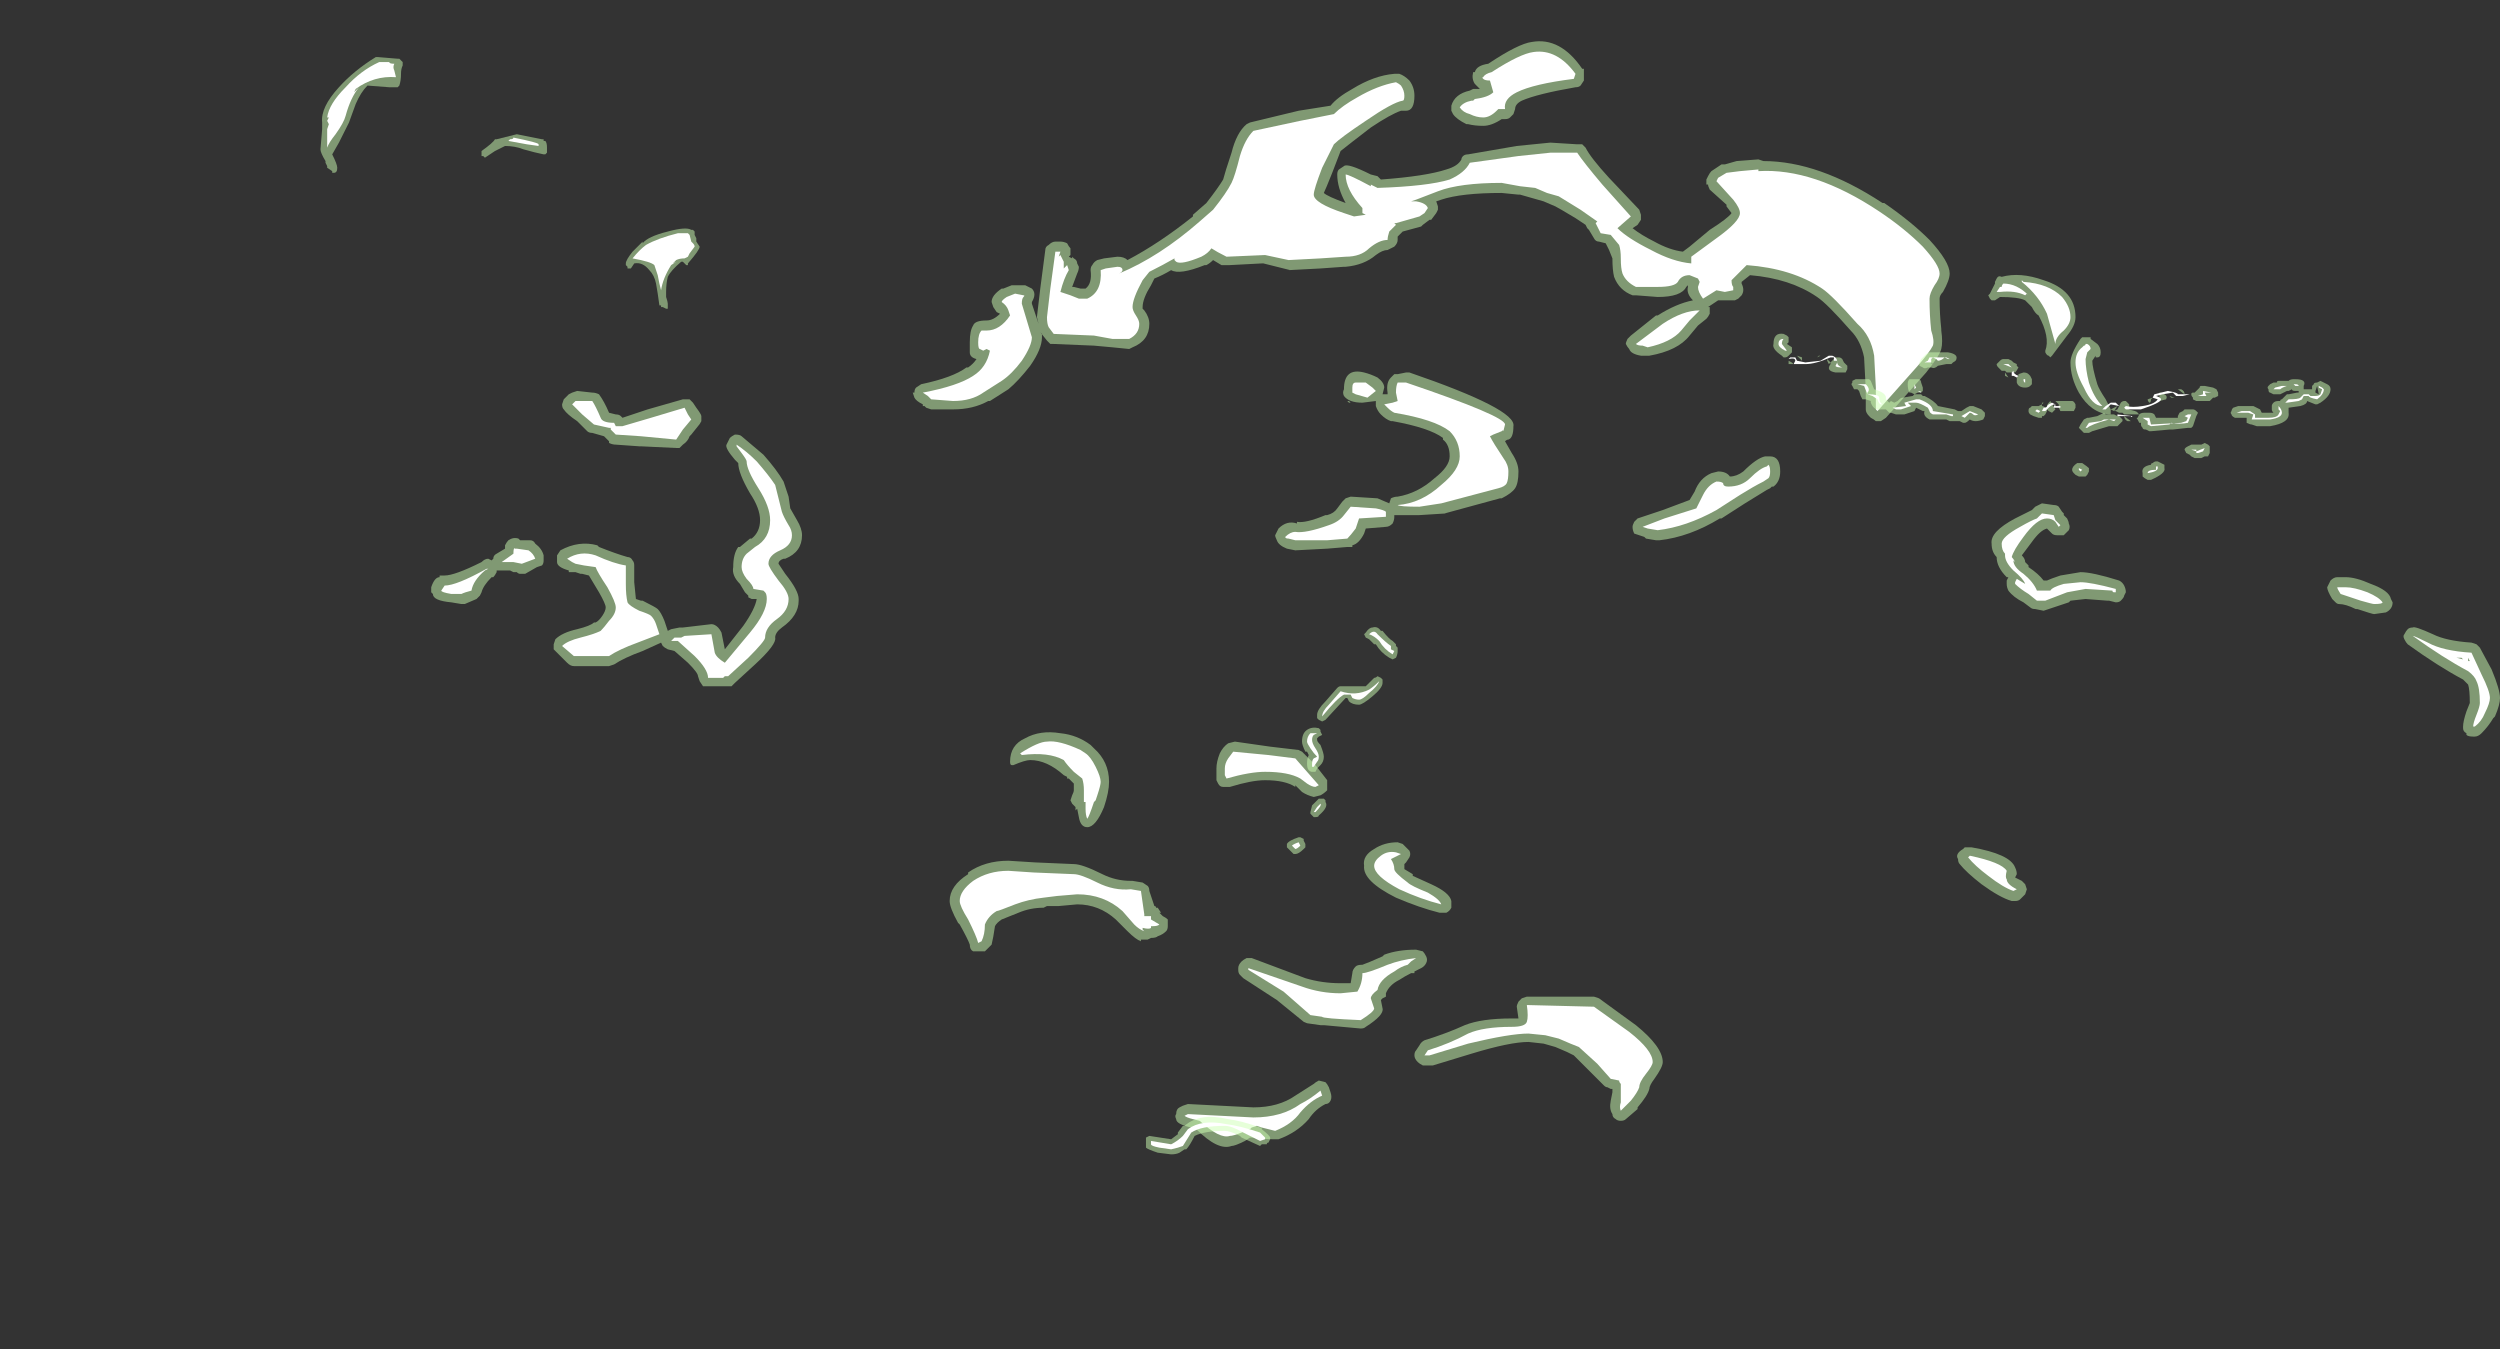 <?xml version="1.0" encoding="UTF-8" standalone="no"?>
<svg xmlns:ffdec="https://www.free-decompiler.com/flash" xmlns:xlink="http://www.w3.org/1999/xlink" ffdec:objectType="frame" height="281.4px" width="521.5px" xmlns="http://www.w3.org/2000/svg">
  <rect width="100%" height="100%" fill="#333333" stroke="none"/>
  <g transform="matrix(1.0, 0.0, 0.0, 1.0, 257.95, 260.75)">
    <use ffdec:characterId="2453" height="32.9" transform="matrix(7.0, 0.0, 0.0, 7.0, -168.0, -252.0)" width="61.65" xlink:href="#shape0"/>
    <use ffdec:characterId="2455" height="32.7" transform="matrix(7.0, 0.0, 0.0, 7.0, -191.1, -248.85)" width="59.9" xlink:href="#shape1"/>
  </g>
  <defs>
    <g id="shape0" transform="matrix(1.0, 0.0, 0.0, 1.0, 24.0, 36.0)">
      <path d="M8.8 -36.0 Q9.65 -36.15 10.3 -35.2 L10.35 -35.2 10.35 -34.85 10.25 -34.7 Q10.2 -34.65 10.1 -34.65 8.95 -34.45 8.5 -34.25 8.3 -34.15 8.3 -34.0 L8.25 -33.85 8.15 -33.75 Q8.1 -33.7 8.0 -33.7 L7.9 -33.7 Q7.6 -33.5 7.35 -33.5 7.1 -33.5 6.9 -33.55 L6.85 -33.55 Q6.55 -33.7 6.45 -33.85 L6.4 -33.95 6.4 -34.1 Q6.5 -34.45 6.95 -34.55 L7.05 -34.6 7.25 -34.6 7.1 -34.75 Q7.0 -34.9 7.05 -35.1 L7.1 -35.1 Q7.15 -35.3 7.5 -35.35 8.4 -35.95 8.8 -36.0 M5.3 -34.4 Q5.3 -33.95 5.05 -33.95 L4.9 -33.95 Q4.6 -33.85 4.0 -33.45 3.35 -32.95 3.1 -32.75 L2.85 -32.1 Q2.65 -31.6 2.6 -31.5 2.7 -31.4 3.25 -31.2 3.0 -31.65 3.0 -32.05 3.0 -32.15 3.05 -32.2 L3.2 -32.3 Q3.3 -32.4 4.0 -32.05 L4.2 -32.0 4.3 -31.9 Q5.65 -32.0 6.25 -32.2 6.6 -32.3 6.7 -32.5 6.7 -32.55 6.75 -32.6 6.8 -32.65 6.9 -32.65 L8.35 -32.9 9.35 -33.0 10.15 -32.95 10.2 -32.95 Q10.25 -32.95 10.3 -32.95 L10.4 -32.85 Q10.55 -32.55 11.1 -31.95 L12.0 -31.0 12.05 -30.85 12.05 -30.7 11.95 -30.55 11.8 -30.45 Q12.05 -30.25 12.45 -30.05 12.9 -29.8 13.3 -29.75 L13.5 -29.9 14.1 -30.4 Q14.65 -30.75 14.75 -30.9 L14.6 -31.1 14.6 -31.15 14.1 -31.6 Q14.05 -31.7 14.05 -31.75 L14.0 -31.75 Q14.0 -31.85 14.0 -31.9 L14.05 -32.0 Q14.1 -32.1 14.15 -32.15 14.3 -32.25 14.45 -32.35 L14.55 -32.35 14.9 -32.45 15.55 -32.5 15.7 -32.45 Q17.35 -32.45 19.25 -31.2 L19.3 -31.2 Q20.1 -30.65 20.65 -30.1 21.25 -29.45 21.25 -29.1 21.25 -28.9 21.05 -28.55 20.95 -28.45 20.95 -28.35 20.95 -27.9 21.0 -27.45 L21.0 -27.4 Q21.05 -27.05 21.0 -26.85 20.95 -26.65 20.55 -26.15 L20.55 -26.15 19.35 -24.8 19.2 -24.7 19.05 -24.7 Q19.0 -24.75 18.9 -24.8 L18.85 -24.85 Q18.75 -24.95 18.75 -25.05 L18.75 -25.65 18.7 -26.6 Q18.6 -27.1 18.3 -27.4 17.6 -28.2 17.3 -28.4 16.5 -28.95 15.3 -29.05 L15.05 -28.85 15.05 -28.8 Q15.15 -28.6 15.05 -28.45 L14.95 -28.35 14.85 -28.3 14.35 -28.3 14.05 -28.1 14.1 -28.1 Q14.1 -28.0 14.1 -27.9 14.05 -27.8 14.0 -27.75 L13.75 -27.55 13.5 -27.25 Q13.15 -26.8 12.3 -26.65 L12.05 -26.65 Q11.75 -26.7 11.7 -26.85 11.65 -26.9 11.6 -27.0 11.6 -27.05 11.65 -27.15 11.7 -27.2 11.75 -27.25 L12.5 -27.85 12.55 -27.85 Q13.1 -28.2 13.6 -28.3 13.4 -28.5 13.45 -28.7 L13.45 -28.75 13.4 -28.7 Q13.25 -28.4 12.55 -28.4 L11.9 -28.45 11.8 -28.45 Q11.4 -28.6 11.25 -29.0 11.2 -29.2 11.2 -29.55 L11.1 -29.8 11.0 -30.0 10.8 -30.05 Q10.7 -30.05 10.65 -30.15 L10.5 -30.4 10.45 -30.45 10.4 -30.55 10.1 -30.75 Q9.6 -31.05 9.5 -31.1 L9.15 -31.25 8.45 -31.45 8.4 -31.45 7.9 -31.5 Q6.7 -31.5 6.1 -31.3 L5.95 -31.25 6.0 -31.1 6.0 -31.0 5.95 -30.9 5.8 -30.7 5.75 -30.7 5.55 -30.55 5.5 -30.5 4.95 -30.35 4.8 -30.2 4.8 -30.1 Q4.8 -30.0 4.7 -29.9 4.6 -29.85 4.5 -29.8 4.35 -29.8 4.15 -29.65 3.8 -29.35 3.25 -29.3 L3.2 -29.3 2.5 -29.25 1.55 -29.2 1.6 -29.2 0.8 -29.4 0.75 -29.4 -0.2 -29.35 -0.45 -29.35 -0.7 -29.5 Q-0.8 -29.4 -0.9 -29.35 L-0.95 -29.35 Q-1.7 -29.05 -1.95 -29.2 -2.2 -29.05 -2.45 -28.95 L-2.55 -28.75 Q-2.8 -28.35 -2.8 -28.1 L-2.8 -28.05 -2.75 -28.0 Q-2.6 -27.8 -2.6 -27.6 -2.6 -27.1 -3.1 -26.9 L-3.2 -26.85 -3.7 -26.9 -4.25 -26.95 -5.45 -27.0 -5.55 -27.0 -5.65 -27.1 -5.85 -27.35 -5.8 -27.3 -5.8 -27.2 Q-5.8 -26.85 -6.15 -26.35 -6.5 -25.9 -6.8 -25.65 L-7.35 -25.3 -7.4 -25.3 Q-7.85 -25.05 -8.45 -25.05 L-9.1 -25.05 -9.25 -25.1 -9.3 -25.15 -9.35 -25.15 -9.35 -25.2 Q-9.55 -25.3 -9.6 -25.4 L-9.65 -25.55 -9.6 -25.55 Q-9.6 -25.65 -9.55 -25.7 L-9.4 -25.8 Q-8.45 -26.0 -8.05 -26.3 L-8.0 -26.3 Q-7.85 -26.4 -7.75 -26.55 -7.95 -26.6 -7.95 -26.75 L-7.95 -27.05 Q-7.95 -27.4 -7.85 -27.55 -7.8 -27.7 -7.45 -27.7 -7.25 -27.7 -7.05 -27.9 L-7.15 -27.95 -7.25 -28.1 -7.3 -28.25 Q-7.3 -28.45 -7.0 -28.65 L-6.95 -28.65 -6.7 -28.75 -6.3 -28.75 -6.1 -28.65 Q-5.95 -28.5 -6.1 -28.25 L-6.1 -28.2 -5.9 -27.6 -5.95 -27.8 -5.85 -28.65 -5.7 -29.8 Q-5.7 -29.9 -5.6 -29.95 -5.5 -30.05 -5.4 -30.05 L-5.25 -30.05 Q-5.15 -30.05 -5.05 -30.0 -5.0 -29.9 -4.95 -29.85 L-4.95 -29.65 -5.0 -29.6 -4.9 -29.55 -4.9 -29.6 -4.85 -29.55 Q-4.75 -29.5 -4.75 -29.4 L-4.7 -29.3 Q-4.7 -29.2 -4.75 -29.1 L-4.9 -28.7 -4.85 -28.7 -4.65 -28.65 -4.5 -28.65 Q-4.3 -28.8 -4.35 -29.2 -4.35 -29.3 -4.3 -29.35 -4.25 -29.45 -4.15 -29.5 L-3.95 -29.55 -3.55 -29.6 Q-3.35 -29.6 -3.25 -29.5 -2.3 -30.0 -1.3 -30.8 L-1.3 -30.85 -0.9 -31.2 Q-0.55 -31.65 -0.4 -31.9 -0.35 -32.1 -0.15 -32.7 0.0 -33.3 0.3 -33.55 L0.4 -33.6 1.85 -33.95 2.8 -34.1 Q3.0 -34.35 3.45 -34.6 4.1 -35.0 4.7 -35.05 L4.85 -35.05 Q5.0 -35.0 5.15 -34.85 5.3 -34.65 5.3 -34.4 M14.35 -23.2 Q14.6 -23.2 14.7 -23.05 14.9 -23.05 15.1 -23.2 15.5 -23.6 15.75 -23.65 L15.9 -23.65 Q16.2 -23.65 16.2 -23.2 16.2 -22.9 16.0 -22.75 L15.95 -22.75 15.9 -22.7 15.8 -22.65 Q15.55 -22.5 15.15 -22.25 L14.45 -21.8 14.4 -21.8 Q13.5 -21.25 12.6 -21.15 L12.5 -21.15 12.2 -21.2 12.15 -21.25 11.85 -21.35 Q11.8 -21.45 11.8 -21.55 11.8 -21.6 11.85 -21.7 L11.95 -21.8 12.7 -22.05 13.5 -22.35 13.65 -22.6 Q13.8 -23.0 14.15 -23.15 L14.35 -23.2 M22.5 -21.05 Q22.45 -21.4 23.2 -21.8 L23.7 -22.05 23.8 -22.15 24.0 -22.25 24.35 -22.2 Q24.45 -22.2 24.5 -22.15 L24.6 -22.0 24.65 -21.95 24.65 -21.9 24.75 -21.8 Q24.8 -21.7 24.8 -21.65 24.85 -21.55 24.8 -21.45 L24.75 -21.4 Q24.7 -21.35 24.65 -21.3 L24.45 -21.3 Q24.35 -21.3 24.3 -21.35 L24.15 -21.5 Q23.95 -21.45 23.7 -21.1 L23.4 -20.7 Q23.5 -20.6 23.5 -20.5 L23.6 -20.4 23.6 -20.35 Q23.9 -20.15 24.05 -19.95 L24.15 -19.95 Q24.25 -20.0 24.55 -20.1 L25.15 -20.2 Q25.5 -20.2 26.3 -19.95 26.4 -19.9 26.45 -19.8 26.5 -19.7 26.5 -19.6 L26.45 -19.5 Q26.45 -19.45 26.35 -19.35 26.3 -19.3 26.2 -19.3 L26.0 -19.35 25.95 -19.35 25.3 -19.4 24.85 -19.35 24.8 -19.3 24.05 -19.05 23.8 -19.1 Q23.7 -19.1 23.65 -19.15 L23.45 -19.3 Q23.15 -19.45 23.0 -19.65 22.95 -19.75 22.95 -19.85 L22.95 -19.95 23.0 -20.05 22.95 -20.05 Q22.65 -20.35 22.65 -20.65 22.5 -20.8 22.5 -21.05 M8.2 -23.75 Q8.4 -23.45 8.4 -23.2 8.4 -22.85 8.3 -22.7 8.2 -22.55 7.9 -22.4 L7.85 -22.4 6.2 -21.95 6.25 -21.95 5.45 -21.9 4.7 -21.9 4.7 -21.85 Q4.7 -21.75 4.65 -21.65 4.55 -21.55 4.45 -21.55 L3.85 -21.5 3.8 -21.35 Q3.65 -21.05 3.45 -21.0 L3.45 -20.95 3.3 -20.95 2.7 -20.9 1.75 -20.85 1.5 -20.9 Q1.25 -21.0 1.2 -21.15 1.15 -21.25 1.15 -21.3 1.2 -21.4 1.25 -21.5 1.5 -21.75 1.8 -21.65 L1.8 -21.7 Q2.05 -21.65 2.65 -21.9 L2.7 -21.9 Q2.9 -21.95 3.0 -22.1 L3.15 -22.3 3.25 -22.4 3.4 -22.45 4.2 -22.4 4.55 -22.25 4.6 -22.4 Q4.7 -22.45 4.8 -22.45 5.4 -22.55 5.9 -23.0 6.35 -23.35 6.35 -23.65 6.35 -24.0 6.15 -24.15 L6.15 -24.2 Q5.75 -24.5 4.65 -24.7 L4.65 -24.7 4.6 -24.7 Q4.45 -24.75 4.3 -24.9 4.2 -25.0 4.15 -25.15 L4.15 -25.3 3.75 -25.25 Q3.35 -25.25 3.2 -25.45 3.15 -25.55 3.2 -25.65 3.2 -26.3 3.8 -26.15 4.0 -26.1 4.2 -26.0 4.4 -25.85 4.4 -25.7 L4.35 -25.5 4.5 -25.5 4.5 -25.55 Q4.45 -25.85 4.6 -26.0 L4.7 -26.1 4.8 -26.1 5.05 -26.15 5.15 -26.15 Q8.35 -25.05 8.25 -24.55 8.25 -24.2 8.1 -24.15 8.05 -24.15 8.0 -24.1 L8.2 -23.75 M3.35 -25.25 L3.3 -25.3 3.35 -25.3 3.4 -25.25 3.35 -25.25 M1.95 -14.85 L2.35 -14.45 2.7 -14.0 2.7 -13.7 Q2.6 -13.6 2.5 -13.55 L2.3 -13.5 Q2.1 -13.55 1.95 -13.65 L1.75 -13.85 1.75 -13.8 Q1.45 -14.0 0.85 -14.0 0.45 -14.0 -0.2 -13.8 L-0.4 -13.8 Q-0.5 -13.8 -0.55 -13.9 L-0.6 -14.0 -0.6 -14.35 Q-0.6 -14.55 -0.5 -14.8 -0.4 -15.0 -0.25 -15.1 L-0.05 -15.15 1.0 -15.0 1.85 -14.9 1.95 -14.85 M5.8 -10.9 Q6.35 -10.65 6.4 -10.4 6.4 -10.3 6.4 -10.2 6.35 -10.1 6.25 -10.05 L6.05 -10.05 Q5.45 -10.2 4.75 -10.5 3.75 -11.0 3.8 -11.45 3.75 -11.75 4.1 -11.95 4.4 -12.15 4.8 -12.15 L4.95 -12.1 5.15 -11.9 Q5.2 -11.8 5.15 -11.7 L5.05 -11.55 5.0 -11.5 5.0 -11.35 5.25 -11.2 5.25 -11.15 Q5.35 -11.1 5.8 -10.9 M8.5 -7.5 L8.65 -7.55 10.65 -7.55 10.8 -7.5 11.9 -6.7 Q12.7 -6.05 12.7 -5.6 12.7 -5.45 12.45 -5.1 L12.45 -5.1 Q12.3 -4.9 12.3 -4.8 12.25 -4.6 11.95 -4.25 L11.95 -4.2 11.6 -3.9 Q11.55 -3.85 11.45 -3.85 11.35 -3.85 11.3 -3.9 11.2 -3.95 11.2 -4.05 11.1 -4.2 11.15 -4.45 L11.2 -4.7 11.2 -4.8 11.15 -4.8 11.05 -4.85 Q11.0 -4.85 10.95 -4.9 L10.05 -5.8 9.85 -5.9 9.5 -6.05 9.15 -6.15 8.7 -6.2 Q8.15 -6.2 7.0 -5.85 L5.85 -5.5 5.55 -5.5 Q5.45 -5.55 5.4 -5.6 5.3 -5.7 5.3 -5.8 5.3 -5.9 5.35 -5.95 L5.45 -6.1 Q5.5 -6.2 5.6 -6.25 6.25 -6.45 6.8 -6.7 7.3 -6.9 8.2 -6.9 L8.4 -6.9 8.35 -7.25 Q8.35 -7.3 8.4 -7.4 L8.5 -7.5 M0.05 -8.4 Q0.05 -8.5 0.15 -8.6 0.2 -8.65 0.3 -8.7 L0.25 -8.7 Q0.35 -8.7 0.45 -8.7 L2.05 -8.1 Q2.55 -7.95 3.1 -7.95 L3.4 -7.95 3.45 -8.25 Q3.45 -8.35 3.55 -8.45 3.6 -8.5 3.75 -8.5 3.9 -8.55 4.35 -8.75 L4.4 -8.8 Q4.8 -8.95 5.35 -8.95 L5.55 -8.9 Q5.6 -8.85 5.65 -8.75 5.7 -8.65 5.65 -8.55 5.6 -8.45 5.5 -8.4 L5.3 -8.3 5.3 -8.25 5.2 -8.25 Q5.0 -8.15 4.85 -8.05 4.55 -7.9 4.45 -7.65 L4.45 -7.55 4.35 -7.5 4.3 -7.45 4.35 -7.2 Q4.4 -7.0 3.85 -6.65 3.8 -6.6 3.7 -6.6 L2.6 -6.7 2.5 -6.7 2.15 -6.75 Q2.1 -6.75 2.0 -6.8 L1.2 -7.45 0.2 -8.1 Q0.15 -8.15 0.1 -8.2 0.05 -8.25 0.05 -8.35 L0.05 -8.4 M2.8 -4.45 Q2.75 -4.35 2.65 -4.35 2.35 -4.2 2.15 -3.9 1.8 -3.5 1.25 -3.3 L1.1 -3.3 Q0.8 -3.3 0.65 -3.35 L0.6 -3.35 0.6 -3.4 0.5 -3.35 0.4 -3.35 0.25 -3.25 Q-0.05 -3.1 -0.15 -3.1 -0.55 -2.95 -1.2 -3.6 L-1.35 -3.65 Q-1.8 -3.75 -1.8 -3.9 -1.85 -4.0 -1.8 -4.05 -1.8 -4.2 -1.7 -4.25 L-1.6 -4.3 -1.45 -4.35 0.5 -4.25 Q1.25 -4.25 1.75 -4.6 L2.3 -4.95 Q2.35 -5.0 2.45 -5.05 L2.65 -5.0 Q2.7 -4.95 2.75 -4.85 L2.8 -4.7 Q2.85 -4.55 2.8 -4.45 M21.5 -11.65 Q21.4 -11.8 21.65 -11.95 L21.7 -12.0 21.9 -12.0 Q23.05 -11.8 23.2 -11.4 23.25 -11.3 23.25 -11.2 L23.2 -11.1 23.4 -11.0 23.5 -10.9 23.55 -10.75 23.5 -10.6 23.35 -10.45 Q23.3 -10.4 23.2 -10.4 L23.1 -10.4 Q22.75 -10.5 22.2 -10.9 21.75 -11.25 21.55 -11.5 21.5 -11.55 21.5 -11.65 M35.65 -18.35 Q36.05 -18.15 36.8 -18.1 L36.95 -18.05 37.05 -17.95 37.4 -17.3 Q37.65 -16.7 37.65 -16.45 37.65 -16.25 37.5 -15.9 L37.45 -15.85 Q37.3 -15.6 37.1 -15.4 37.0 -15.3 36.9 -15.3 L36.85 -15.3 Q36.7 -15.3 36.65 -15.35 L36.65 -15.4 Q36.55 -15.45 36.55 -15.55 L36.55 -15.6 Q36.55 -15.75 36.65 -16.05 L36.75 -16.3 Q36.75 -16.7 36.7 -16.85 L36.55 -17.0 Q35.8 -17.4 34.9 -18.05 34.85 -18.1 34.8 -18.2 34.75 -18.3 34.8 -18.35 34.85 -18.45 34.9 -18.5 34.95 -18.55 35.05 -18.55 35.1 -18.6 35.65 -18.35 M32.6 -19.95 Q32.7 -20.05 32.8 -20.05 L33.05 -20.05 Q33.35 -20.05 33.8 -19.85 34.35 -19.65 34.4 -19.4 L34.45 -19.3 Q34.45 -19.1 34.25 -19.0 L33.9 -18.95 Q33.85 -18.95 33.4 -19.1 L33.35 -19.1 Q33.05 -19.25 32.85 -19.25 32.8 -19.25 32.75 -19.3 L32.65 -19.4 Q32.5 -19.65 32.5 -19.75 32.55 -19.85 32.6 -19.95 M-23.95 -19.55 L-24.0 -19.6 -24.0 -19.75 Q-23.9 -20.05 -23.75 -20.05 L-23.75 -20.1 -23.6 -20.1 Q-23.3 -20.1 -22.5 -20.5 -22.4 -20.6 -22.3 -20.6 L-22.2 -20.55 -22.15 -20.6 Q-22.15 -20.7 -22.05 -20.75 L-21.8 -20.9 -21.8 -21.0 Q-21.75 -21.1 -21.7 -21.15 -21.55 -21.25 -21.4 -21.2 L-21.35 -21.15 -21.05 -21.15 Q-20.95 -21.15 -20.9 -21.05 -20.7 -20.9 -20.65 -20.7 L-20.65 -20.55 Q-20.65 -20.45 -20.7 -20.4 L-20.85 -20.35 -21.2 -20.15 -21.35 -20.15 Q-21.4 -20.15 -21.45 -20.2 L-21.55 -20.2 -21.65 -20.25 -22.05 -20.25 -22.05 -20.2 Q-22.1 -20.1 -22.15 -20.05 L-22.2 -20.05 Q-22.45 -19.8 -22.5 -19.6 L-22.55 -19.5 -22.65 -19.4 -23.0 -19.25 -23.1 -19.25 -23.4 -19.3 Q-23.95 -19.35 -23.95 -19.55 M-6.65 -14.45 L-6.7 -14.45 Q-6.75 -14.45 -6.75 -14.55 -6.75 -15.05 -6.3 -15.25 -5.85 -15.5 -5.25 -15.4 -4.75 -15.35 -4.35 -15.05 L-4.25 -14.95 Q-3.8 -14.55 -3.8 -13.95 -3.8 -13.65 -3.95 -13.2 -4.2 -12.6 -4.45 -12.6 -4.65 -12.6 -4.7 -12.9 L-4.75 -13.15 -4.8 -13.1 -4.8 -13.2 -4.9 -13.3 -4.95 -13.4 -4.9 -13.55 Q-4.85 -13.65 -4.85 -13.7 L-4.85 -13.9 -5.0 -14.05 -5.05 -14.05 -5.05 -14.1 -5.15 -14.15 Q-5.65 -14.6 -6.15 -14.6 -6.3 -14.6 -6.65 -14.45 M-16.2 -25.25 L-16.1 -25.1 Q-15.95 -24.9 -15.95 -24.85 L-15.95 -24.7 Q-16.0 -24.6 -16.05 -24.55 L-16.25 -24.3 -16.3 -24.25 Q-16.35 -24.1 -16.5 -24.0 L-16.6 -23.9 -16.7 -23.9 -17.75 -23.95 -17.8 -23.95 -18.5 -24.0 Q-18.6 -24.0 -18.7 -24.05 L-18.7 -24.1 -18.85 -24.25 -19.2 -24.35 Q-19.3 -24.35 -19.35 -24.4 L-19.65 -24.7 Q-19.95 -24.9 -20.05 -25.05 -20.1 -25.1 -20.1 -25.2 L-20.05 -25.35 -19.9 -25.5 -19.8 -25.55 -19.65 -25.6 -19.2 -25.55 Q-19.1 -25.55 -19.0 -25.5 -18.85 -25.3 -18.7 -24.95 L-18.5 -24.9 Q-18.4 -24.9 -18.35 -24.85 L-18.3 -24.8 -17.55 -25.05 -16.5 -25.35 -16.3 -25.35 -16.2 -25.25 M-14.95 -24.3 Q-14.8 -24.3 -14.75 -24.25 -14.45 -24.0 -14.1 -23.7 -13.7 -23.25 -13.5 -22.9 -13.45 -22.75 -13.35 -22.45 L-13.3 -22.1 -13.1 -21.75 Q-12.95 -21.5 -12.95 -21.3 -12.95 -20.8 -13.45 -20.6 L-13.5 -20.6 Q-13.65 -20.55 -13.65 -20.45 L-13.45 -20.15 Q-13.05 -19.65 -13.05 -19.4 L-13.05 -19.35 Q-13.05 -18.9 -13.55 -18.55 -13.75 -18.4 -13.75 -18.25 -13.7 -18.05 -14.35 -17.45 L-14.95 -16.9 -15.05 -16.8 -15.75 -16.8 Q-15.85 -16.8 -15.9 -16.8 L-16.0 -16.95 -16.05 -17.1 Q-16.05 -17.2 -16.35 -17.5 L-16.75 -17.85 -16.95 -17.9 Q-17.05 -17.95 -17.1 -18.0 L-17.15 -18.1 -17.7 -17.85 Q-18.25 -17.65 -18.55 -17.45 L-18.7 -17.4 -19.75 -17.4 Q-19.85 -17.4 -19.95 -17.5 L-20.35 -17.9 -20.35 -18.05 -20.3 -18.2 Q-20.1 -18.4 -19.65 -18.5 -19.25 -18.6 -19.15 -18.7 L-19.1 -18.7 Q-19.0 -18.75 -18.9 -18.9 -18.8 -19.05 -18.8 -19.15 -18.8 -19.25 -19.0 -19.6 L-19.3 -20.1 -19.5 -20.15 -19.55 -20.15 -19.7 -20.2 -19.9 -20.2 -19.9 -20.25 Q-20.25 -20.35 -20.25 -20.5 L-20.25 -20.7 -20.15 -20.85 Q-19.6 -21.15 -19.05 -21.0 L-19.0 -20.95 Q-18.5 -20.75 -18.15 -20.65 -18.05 -20.65 -18.0 -20.55 -17.95 -20.5 -17.95 -20.4 L-17.95 -19.9 -17.9 -19.4 -17.75 -19.35 -17.7 -19.35 Q-17.3 -19.15 -17.25 -19.1 -17.15 -19.0 -17.05 -18.75 L-16.95 -18.45 -16.85 -18.5 -16.6 -18.55 -16.5 -18.55 -15.65 -18.65 Q-15.55 -18.65 -15.45 -18.55 -15.4 -18.5 -15.35 -18.4 L-15.25 -17.9 -14.7 -18.6 Q-14.35 -19.1 -14.3 -19.4 L-14.45 -19.4 -14.55 -19.45 -14.55 -19.5 -14.65 -19.6 -14.8 -19.85 Q-15.05 -20.1 -15.0 -20.35 -15.0 -20.75 -14.85 -20.95 L-14.8 -20.95 -14.5 -21.2 -14.45 -21.2 Q-14.2 -21.4 -14.2 -21.75 -14.2 -22.1 -14.5 -22.55 -14.85 -23.15 -14.85 -23.45 L-14.95 -23.55 Q-15.25 -23.9 -15.2 -24.0 -15.15 -24.1 -15.1 -24.2 -15.05 -24.25 -14.95 -24.3 M-2.6 -10.7 L-2.45 -10.25 Q-2.4 -10.25 -2.4 -10.2 L-2.35 -10.2 -2.25 -10.05 -2.3 -10.05 -2.2 -9.95 Q-2.1 -9.9 -2.05 -9.85 -2.05 -9.75 -2.05 -9.65 -2.05 -9.55 -2.1 -9.5 -2.2 -9.4 -2.35 -9.35 -2.4 -9.3 -2.55 -9.3 L-2.65 -9.25 -2.85 -9.25 -2.85 -9.2 Q-3.0 -9.25 -3.25 -9.5 L-3.6 -9.85 Q-4.1 -10.3 -4.75 -10.3 L-5.3 -10.25 -5.65 -10.25 -5.75 -10.2 Q-6.15 -10.2 -6.5 -10.05 L-7.0 -9.85 Q-7.15 -9.75 -7.2 -9.65 -7.25 -9.3 -7.3 -9.1 L-7.5 -8.9 -7.85 -8.9 Q-7.95 -8.95 -7.95 -9.1 -8.0 -9.25 -8.25 -9.7 L-8.3 -9.75 Q-8.55 -10.2 -8.55 -10.4 -8.55 -10.85 -8.0 -11.2 L-8.0 -11.25 Q-7.5 -11.6 -6.8 -11.6 L-6.0 -11.55 -4.85 -11.5 Q-4.6 -11.5 -4.0 -11.2 -3.6 -11.0 -3.15 -11.0 L-3.1 -11.0 -2.8 -10.95 -2.65 -10.85 Q-2.6 -10.8 -2.6 -10.7 M-2.35 -9.35 L-2.35 -9.35" fill="#cdffb4" fill-opacity="0.502" fill-rule="evenodd" stroke="none"/>
      <path d="M10.1 -35.05 L10.05 -34.9 Q8.85 -34.75 8.35 -34.5 7.95 -34.3 8.0 -34.0 L7.8 -34.0 7.75 -33.95 Q7.55 -33.75 7.35 -33.75 7.15 -33.75 6.95 -33.85 6.75 -33.9 6.65 -34.05 6.75 -34.2 7.0 -34.25 L7.05 -34.25 7.1 -34.3 Q7.5 -34.35 7.65 -34.5 L7.55 -34.85 Q7.4 -34.85 7.35 -34.9 7.3 -34.95 7.35 -34.95 7.4 -35.05 7.6 -35.1 8.45 -35.65 8.85 -35.7 9.55 -35.8 10.1 -35.05 M4.75 -34.8 Q4.85 -34.75 4.9 -34.7 5.0 -34.55 5.0 -34.4 5.0 -34.25 4.95 -34.25 4.65 -34.2 3.85 -33.65 3.1 -33.15 2.9 -32.95 L2.55 -32.25 Q2.3 -31.6 2.3 -31.45 2.3 -31.2 3.2 -30.9 L3.5 -30.8 3.85 -30.85 3.75 -30.9 3.75 -31.05 Q3.25 -31.6 3.25 -32.05 3.35 -32.05 4.0 -31.7 L4.0 -31.75 4.2 -31.65 Q5.7 -31.7 6.35 -31.9 6.8 -32.1 6.95 -32.4 L8.4 -32.6 9.35 -32.7 10.15 -32.7 Q10.35 -32.4 10.9 -31.75 L11.75 -30.8 11.35 -30.45 Q11.65 -30.15 12.35 -29.8 13.0 -29.45 13.55 -29.4 13.55 -29.55 13.55 -29.6 L14.3 -30.15 Q15.0 -30.65 15.0 -30.9 15.0 -31.05 14.8 -31.3 L14.3 -31.85 14.35 -31.95 14.6 -32.1 15.0 -32.15 15.55 -32.2 15.55 -32.15 Q17.2 -32.25 19.15 -30.95 19.9 -30.45 20.45 -29.9 20.95 -29.35 20.95 -29.1 20.95 -28.95 20.8 -28.75 20.65 -28.5 20.65 -28.35 20.65 -27.85 20.7 -27.4 20.8 -27.1 20.75 -26.95 20.65 -26.75 20.3 -26.35 L19.1 -25.0 19.05 -25.05 19.05 -25.7 19.0 -26.65 Q18.9 -27.25 18.5 -27.6 17.75 -28.45 17.45 -28.65 16.55 -29.25 15.2 -29.35 L14.75 -28.9 Q14.75 -28.75 14.8 -28.7 L14.8 -28.6 14.55 -28.55 14.3 -28.6 13.9 -28.35 Q13.75 -28.55 13.75 -28.7 L13.8 -28.85 13.75 -28.95 13.5 -29.05 Q13.25 -29.05 13.15 -28.85 13.05 -28.7 12.55 -28.7 L11.9 -28.7 Q11.6 -28.85 11.5 -29.1 11.45 -29.25 11.45 -29.55 11.45 -29.8 11.4 -29.95 L11.15 -30.25 10.85 -30.3 10.7 -30.6 10.75 -30.65 10.25 -31.0 9.6 -31.4 9.25 -31.5 8.9 -31.65 8.45 -31.7 7.9 -31.8 Q6.65 -31.8 6.0 -31.55 L5.35 -31.3 5.2 -31.25 5.35 -31.25 Q5.65 -31.2 5.7 -31.05 L5.6 -30.9 5.45 -30.8 4.75 -30.6 4.7 -30.6 4.75 -30.55 4.55 -30.35 Q4.5 -30.2 4.5 -30.1 4.25 -30.1 3.95 -29.85 3.7 -29.6 3.25 -29.6 L2.5 -29.55 1.55 -29.5 0.85 -29.65 -0.3 -29.6 Q-0.6 -29.75 -0.75 -29.85 -0.85 -29.7 -1.05 -29.6 -1.65 -29.35 -1.8 -29.45 L-1.85 -29.5 -1.85 -29.55 Q-2.2 -29.35 -2.6 -29.15 L-2.8 -28.9 Q-3.1 -28.35 -3.1 -28.1 -3.1 -28.0 -3.0 -27.85 -2.9 -27.7 -2.9 -27.6 -2.9 -27.3 -3.2 -27.15 L-3.7 -27.15 -4.25 -27.25 -5.45 -27.3 -5.6 -27.5 Q-5.65 -27.6 -5.65 -27.8 L-5.55 -28.65 -5.4 -29.75 -5.25 -29.75 -5.3 -29.6 -5.25 -29.65 -5.15 -29.45 -5.15 -29.25 -5.05 -29.35 -5.0 -29.2 Q-5.15 -28.95 -5.25 -28.55 L-4.95 -28.45 -4.7 -28.35 -4.45 -28.35 Q-4.0 -28.55 -4.05 -29.2 L-3.9 -29.25 -3.55 -29.3 Q-3.4 -29.3 -3.4 -29.2 -3.4 -29.15 -3.5 -29.1 -2.3 -29.6 -1.1 -30.65 L-0.7 -31.0 Q-0.3 -31.5 -0.15 -31.8 -0.05 -32.0 0.1 -32.6 0.25 -33.1 0.5 -33.35 L1.9 -33.65 2.9 -33.85 Q3.15 -34.1 3.6 -34.35 4.2 -34.7 4.75 -34.8 M12.1 -26.95 Q11.95 -26.95 11.9 -27.0 L12.7 -27.6 Q13.3 -28.0 13.8 -28.0 L13.5 -27.7 13.25 -27.4 Q12.95 -27.05 12.25 -26.9 L12.1 -26.95 M12.25 -21.5 L12.1 -21.55 12.75 -21.8 13.7 -22.1 13.9 -22.5 Q14.05 -22.8 14.3 -22.9 14.45 -22.9 14.5 -22.85 14.5 -22.75 14.65 -22.75 15.05 -22.75 15.3 -23.0 15.6 -23.3 15.8 -23.35 L15.85 -23.4 Q15.9 -23.35 15.9 -23.2 15.9 -23.05 15.85 -23.0 L15.7 -22.9 Q15.4 -22.75 15.0 -22.5 L14.3 -22.05 Q13.4 -21.55 12.55 -21.45 L12.25 -21.5 M22.8 -21.05 Q22.8 -21.25 23.35 -21.55 23.7 -21.75 23.85 -21.8 L24.0 -21.95 24.35 -21.9 24.4 -21.75 24.55 -21.6 24.5 -21.55 24.4 -21.7 Q24.3 -21.8 24.15 -21.8 23.85 -21.8 23.45 -21.25 23.15 -20.85 23.1 -20.65 23.15 -20.6 23.2 -20.5 L23.15 -20.55 Q23.15 -20.35 23.45 -20.15 23.75 -19.9 23.85 -19.65 L24.25 -19.65 Q24.3 -19.75 24.65 -19.85 L25.15 -19.9 Q25.45 -19.9 26.2 -19.7 L26.2 -19.6 26.15 -19.6 Q26.1 -19.6 26.1 -19.65 L25.3 -19.7 24.75 -19.6 24.1 -19.35 23.85 -19.35 23.6 -19.55 Q23.35 -19.7 23.2 -19.85 L23.2 -19.9 23.25 -20.0 23.5 -19.85 Q23.45 -20.0 23.15 -20.25 22.9 -20.5 22.9 -20.7 L22.9 -20.75 Q22.8 -20.85 22.8 -21.05 M7.65 -24.3 L7.55 -24.25 Q7.65 -24.05 7.95 -23.6 8.1 -23.4 8.1 -23.2 8.1 -22.95 8.05 -22.85 8.0 -22.75 7.8 -22.7 L6.1 -22.25 5.45 -22.15 Q4.85 -22.15 4.8 -22.2 5.5 -22.25 6.1 -22.8 6.65 -23.25 6.65 -23.65 6.65 -24.1 6.35 -24.4 5.9 -24.75 4.7 -24.95 4.6 -25.0 4.5 -25.1 4.45 -25.15 4.4 -25.2 L4.65 -25.25 4.8 -25.3 4.75 -25.55 Q4.75 -25.75 4.8 -25.85 L5.05 -25.85 Q8.0 -24.85 8.0 -24.6 L7.95 -24.4 Q7.95 -24.45 7.9 -24.4 L7.65 -24.3 M4.05 -25.7 L4.15 -25.6 3.9 -25.4 3.55 -25.5 3.45 -25.55 3.45 -25.7 Q3.45 -25.85 3.55 -25.85 L3.85 -25.85 4.05 -25.7 M2.75 -21.6 Q3.05 -21.7 3.2 -21.9 L3.4 -22.15 4.15 -22.1 Q4.4 -22.05 4.45 -22.0 L4.45 -21.85 3.65 -21.8 3.55 -21.5 Q3.4 -21.3 3.3 -21.2 L2.7 -21.15 1.75 -21.15 1.55 -21.2 Q1.45 -21.2 1.45 -21.25 1.6 -21.4 1.75 -21.4 2.05 -21.35 2.75 -21.6 M1.75 -14.65 L2.45 -13.85 2.35 -13.8 Q2.25 -13.8 2.1 -13.9 L1.9 -14.05 Q1.55 -14.25 0.85 -14.25 0.4 -14.25 -0.3 -14.05 L-0.35 -14.15 -0.35 -14.35 Q-0.35 -14.5 -0.25 -14.65 L-0.1 -14.85 0.95 -14.75 1.75 -14.65 M10.65 -7.25 L11.7 -6.5 Q12.4 -5.95 12.4 -5.6 12.4 -5.5 12.2 -5.25 12.0 -5.0 12.0 -4.85 11.95 -4.7 11.75 -4.45 L11.45 -4.15 Q11.4 -4.25 11.45 -4.4 L11.45 -4.95 Q11.4 -5.0 11.4 -5.05 L11.15 -5.1 10.75 -5.55 10.2 -6.05 9.95 -6.15 9.6 -6.3 9.2 -6.4 8.7 -6.45 Q8.15 -6.45 6.9 -6.15 L5.75 -5.8 5.6 -5.8 5.7 -5.95 Q6.35 -6.15 6.9 -6.45 7.35 -6.65 8.2 -6.65 8.6 -6.65 8.65 -6.8 8.7 -6.95 8.65 -7.3 L10.65 -7.25 M5.7 -10.65 Q6.05 -10.45 6.1 -10.3 5.5 -10.45 4.85 -10.75 4.1 -11.15 4.1 -11.45 4.1 -11.6 4.3 -11.75 4.5 -11.9 4.75 -11.85 L4.9 -11.8 4.6 -11.65 Q4.7 -11.5 4.7 -11.35 4.7 -11.25 5.1 -10.95 5.2 -10.85 5.7 -10.65 M0.35 -8.4 L1.95 -7.85 Q2.5 -7.65 3.1 -7.65 L3.6 -7.7 Q3.75 -7.95 3.75 -8.25 3.9 -8.25 4.5 -8.5 4.9 -8.65 5.35 -8.7 L5.2 -8.6 5.1 -8.5 Q4.9 -8.45 4.7 -8.3 4.25 -8.05 4.2 -7.75 4.0 -7.6 4.0 -7.5 L4.1 -7.2 Q4.1 -7.1 3.7 -6.85 2.55 -6.9 2.55 -6.95 L2.2 -7.0 1.4 -7.7 0.35 -8.35 0.35 -8.4 M0.4 -3.6 L0.35 -3.6 0.15 -3.5 Q-0.1 -3.4 -0.2 -3.4 -0.5 -3.3 -1.1 -3.85 L-1.3 -3.9 Q-1.5 -3.95 -1.55 -4.0 L-1.45 -4.05 0.5 -3.95 Q1.35 -3.95 1.9 -4.35 2.2 -4.5 2.5 -4.75 L2.55 -4.6 Q2.2 -4.45 1.9 -4.1 1.65 -3.75 1.15 -3.55 L0.75 -3.65 0.6 -3.7 0.45 -3.65 0.4 -3.6 M22.95 -11.3 Q22.9 -11.1 22.95 -11.05 22.95 -10.9 23.25 -10.75 L23.15 -10.7 Q22.85 -10.8 22.4 -11.15 22.0 -11.45 21.8 -11.7 L21.85 -11.75 Q22.8 -11.55 22.95 -11.3 M35.5 -18.1 Q35.95 -17.85 36.8 -17.8 L37.1 -17.15 Q37.35 -16.65 37.35 -16.45 37.35 -16.3 37.2 -16.0 37.1 -15.75 36.9 -15.6 L36.85 -15.6 Q36.85 -15.7 36.95 -15.95 37.05 -16.2 37.05 -16.3 37.05 -16.75 36.95 -16.95 36.9 -17.1 36.7 -17.25 35.95 -17.65 35.05 -18.3 35.1 -18.3 35.5 -18.1 M36.55 -17.6 L36.5 -17.65 36.35 -17.65 36.55 -17.6 M36.7 -17.65 L36.7 -17.55 36.75 -17.55 36.7 -17.65 M34.15 -19.3 Q34.15 -19.25 33.9 -19.25 33.85 -19.25 33.5 -19.35 L32.9 -19.55 Q32.8 -19.7 32.8 -19.75 L33.05 -19.75 Q33.3 -19.75 33.7 -19.6 34.05 -19.45 34.15 -19.3 M-6.35 -28.45 Q-6.3 -28.45 -6.35 -28.4 -6.4 -28.35 -6.4 -28.2 L-6.1 -27.2 Q-6.1 -26.95 -6.4 -26.5 -6.7 -26.1 -7.0 -25.9 L-7.55 -25.55 Q-7.9 -25.3 -8.45 -25.3 L-9.1 -25.35 -9.2 -25.45 -9.35 -25.55 Q-8.3 -25.75 -7.85 -26.05 -7.45 -26.3 -7.35 -26.8 L-7.45 -26.85 -7.55 -26.8 -7.65 -26.85 Q-7.7 -26.85 -7.7 -27.05 -7.7 -27.3 -7.6 -27.4 L-7.45 -27.4 Q-7.05 -27.4 -6.75 -27.85 L-6.8 -28.0 Q-6.85 -28.15 -7.0 -28.25 -7.0 -28.3 -6.85 -28.4 L-6.6 -28.5 -6.35 -28.45 M-23.7 -19.65 L-23.6 -19.8 Q-23.25 -19.8 -22.35 -20.3 L-22.3 -20.3 -22.4 -20.25 Q-22.75 -19.95 -22.8 -19.65 -23.0 -19.6 -23.1 -19.55 L-23.4 -19.55 Q-23.7 -19.6 -23.7 -19.65 M-6.45 -14.8 Q-5.9 -15.15 -5.65 -15.15 -5.3 -15.2 -4.65 -14.9 L-4.5 -14.8 Q-4.35 -14.7 -4.2 -14.4 -4.05 -14.1 -4.05 -13.95 -4.05 -13.85 -4.15 -13.55 L-4.2 -13.4 -4.25 -13.35 Q-4.4 -12.9 -4.45 -12.85 -4.5 -12.95 -4.5 -13.15 L-4.5 -13.35 -4.55 -13.35 -4.55 -13.7 Q-4.55 -13.9 -4.6 -14.05 L-4.85 -14.25 Q-5.05 -14.45 -5.15 -14.6 -5.6 -14.85 -6.4 -14.75 L-6.45 -14.8 M-16.35 -24.9 L-16.25 -24.75 -16.5 -24.45 Q-16.6 -24.3 -16.7 -24.15 L-17.75 -24.25 -18.5 -24.3 -18.65 -24.45 -18.65 -24.5 -18.7 -24.5 -19.15 -24.6 -19.5 -24.9 -19.8 -25.2 -19.7 -25.3 -19.2 -25.3 Q-19.1 -25.15 -18.95 -24.8 -18.9 -24.65 -18.55 -24.65 L-18.5 -24.55 -18.3 -24.55 -17.45 -24.8 -16.45 -25.1 -16.35 -24.9 M-14.9 -23.95 L-14.9 -24.0 Q-14.6 -23.8 -14.3 -23.5 -13.95 -23.1 -13.75 -22.8 L-13.55 -22.0 Q-13.5 -21.85 -13.35 -21.6 -13.25 -21.45 -13.25 -21.3 -13.25 -21.0 -13.6 -20.85 -13.95 -20.7 -13.95 -20.45 -13.95 -20.35 -13.65 -19.95 -13.35 -19.6 -13.35 -19.4 -13.35 -19.05 -13.7 -18.8 -14.05 -18.55 -14.05 -18.25 -14.05 -18.15 -14.55 -17.65 L-15.15 -17.1 -15.25 -17.1 -15.3 -17.05 -15.75 -17.05 Q-15.75 -17.3 -16.15 -17.7 L-16.65 -18.15 -16.85 -18.15 -16.75 -18.25 -16.55 -18.25 -16.45 -18.3 -15.65 -18.35 -15.55 -17.8 Q-15.5 -17.65 -15.25 -17.5 L-14.5 -18.4 Q-14.0 -19.0 -14.0 -19.4 -14.0 -19.55 -14.05 -19.6 L-14.1 -19.65 -14.4 -19.7 Q-14.4 -19.8 -14.6 -20.0 -14.75 -20.2 -14.75 -20.35 -14.75 -20.6 -14.6 -20.75 L-14.35 -20.95 Q-13.9 -21.2 -13.9 -21.75 -13.9 -22.15 -14.25 -22.7 -14.6 -23.25 -14.6 -23.5 -14.6 -23.55 -14.75 -23.75 L-14.9 -23.95 M-18.2 -19.85 Q-18.2 -19.5 -18.15 -19.3 -18.1 -19.2 -17.8 -19.05 -17.5 -18.95 -17.45 -18.9 -17.35 -18.8 -17.3 -18.65 L-17.2 -18.35 -17.85 -18.1 Q-18.4 -17.9 -18.7 -17.7 L-19.75 -17.7 -20.1 -18.0 Q-19.95 -18.15 -19.55 -18.25 -19.15 -18.35 -18.95 -18.45 -18.85 -18.55 -18.7 -18.75 -18.5 -18.95 -18.5 -19.15 -18.5 -19.3 -18.75 -19.75 -19.05 -20.2 -19.1 -20.35 L-19.45 -20.4 -19.7 -20.45 -19.8 -20.5 -19.95 -20.6 Q-19.55 -20.85 -19.1 -20.7 -18.55 -20.45 -18.2 -20.4 L-18.2 -19.85 M-21.1 -20.85 Q-20.95 -20.75 -20.9 -20.6 L-21.3 -20.45 -21.55 -20.5 -21.9 -20.5 -21.55 -20.75 Q-21.55 -20.95 -21.5 -20.9 L-21.45 -20.9 -21.1 -20.85 M-3.15 -10.75 L-2.85 -10.7 -2.75 -10.0 -2.75 -9.95 -2.55 -9.95 -2.55 -9.85 -2.3 -9.7 Q-2.35 -9.65 -2.5 -9.65 L-2.55 -9.65 -2.55 -9.6 Q-2.6 -9.55 -2.8 -9.6 L-2.8 -9.55 -2.75 -9.5 Q-2.9 -9.55 -3.05 -9.7 L-3.4 -10.1 Q-3.95 -10.6 -4.75 -10.6 L-5.35 -10.55 -5.75 -10.5 Q-6.2 -10.45 -6.6 -10.3 -7.1 -10.1 -7.15 -10.1 -7.4 -9.95 -7.5 -9.7 -7.5 -9.4 -7.6 -9.2 L-7.7 -9.15 Q-7.75 -9.35 -8.0 -9.85 -8.25 -10.25 -8.25 -10.4 -8.25 -10.7 -7.85 -11.0 -7.4 -11.3 -6.8 -11.3 L-6.05 -11.25 -4.85 -11.2 Q-4.65 -11.2 -4.15 -10.95 -3.65 -10.7 -3.15 -10.75" fill="#ffffff" fill-rule="evenodd" stroke="none"/>
    </g>
    <g id="shape1" transform="matrix(1.0, 0.0, 0.0, 1.0, 27.3, 35.55)">
      <path d="M24.05 -28.9 Q25.0 -28.6 25.0 -27.8 25.0 -27.55 24.75 -27.25 L24.3 -26.65 24.25 -26.6 24.2 -26.65 Q24.15 -26.65 24.1 -26.75 L24.1 -26.8 Q24.25 -27.2 23.9 -27.85 23.8 -27.9 23.7 -28.1 L23.5 -28.3 Q23.3 -28.4 22.75 -28.4 L22.6 -28.3 22.5 -28.3 22.45 -28.35 22.4 -28.45 22.45 -28.5 22.6 -28.8 22.6 -28.85 22.65 -28.95 Q22.7 -29.05 22.8 -29.0 23.35 -29.15 24.05 -28.9 M26.05 -24.95 L26.05 -24.9 26.0 -24.9 Q25.45 -24.95 25.1 -25.55 24.85 -26.0 24.85 -26.45 24.85 -26.7 25.15 -27.15 L25.2 -27.2 25.45 -27.2 25.45 -27.15 25.65 -27.0 Q25.75 -26.9 25.75 -26.75 25.75 -26.6 25.65 -26.6 L25.6 -26.6 25.6 -26.65 25.5 -26.5 Q25.5 -26.3 25.65 -25.8 25.7 -25.65 25.9 -25.35 L26.05 -25.05 26.05 -24.95 M-22.1 -32.75 L-22.4 -32.55 -22.45 -32.6 -22.5 -32.6 -22.5 -32.75 Q-22.15 -33.0 -22.1 -33.1 L-22.05 -33.1 -21.45 -33.25 -20.7 -33.1 -20.65 -33.1 -20.65 -33.05 -20.6 -33.05 Q-20.55 -33.0 -20.55 -32.85 L-20.55 -32.7 -20.6 -32.65 -20.65 -32.65 Q-20.9 -32.7 -21.25 -32.8 -21.5 -32.9 -21.8 -32.9 L-22.1 -32.75 M-17.7 -30.0 Q-17.55 -30.2 -16.95 -30.35 -16.4 -30.5 -16.25 -30.4 L-16.2 -30.4 -16.15 -30.35 -16.15 -30.25 -16.1 -30.15 -16.1 -30.05 -16.0 -29.9 Q-16.0 -29.8 -16.35 -29.4 L-16.35 -29.35 -16.4 -29.35 -16.5 -29.45 -16.55 -29.45 Q-16.85 -29.2 -16.95 -29.0 -17.0 -28.8 -17.0 -28.55 L-17.0 -28.4 Q-16.95 -28.25 -16.95 -28.2 L-16.95 -28.05 -17.0 -28.05 -17.1 -28.1 -17.15 -28.1 -17.15 -28.15 -17.2 -28.15 -17.25 -28.5 -17.3 -28.8 Q-17.35 -29.05 -17.5 -29.2 -17.7 -29.45 -17.95 -29.4 L-18.05 -29.25 -18.15 -29.25 -18.15 -29.3 -18.2 -29.35 -18.2 -29.4 Q-18.2 -29.5 -18.0 -29.75 L-17.7 -30.05 -17.7 -30.0 M-24.95 -35.5 L-24.85 -35.4 -24.85 -35.3 Q-24.9 -35.2 -24.9 -35.05 -24.9 -34.85 -24.95 -34.7 L-25.0 -34.65 -25.25 -34.65 -25.9 -34.7 Q-26.1 -34.5 -26.25 -34.15 L-26.45 -33.6 -26.75 -33.0 -26.95 -32.65 Q-26.8 -32.35 -26.8 -32.25 -26.8 -32.1 -26.9 -32.1 L-26.95 -32.1 -26.95 -32.15 -27.1 -32.25 -27.1 -32.3 -27.15 -32.4 -27.15 -32.45 Q-27.3 -32.7 -27.3 -32.8 L-27.25 -33.4 -27.25 -33.6 Q-27.3 -34.05 -26.75 -34.65 -26.3 -35.15 -25.65 -35.55 L-25.6 -35.55 -25.0 -35.5 -24.95 -35.5" fill="#cdffb4" fill-opacity="0.502" fill-rule="evenodd" stroke="none"/>
      <path d="M24.6 -28.4 Q24.85 -28.1 24.85 -27.8 24.85 -27.6 24.65 -27.4 24.4 -27.2 24.4 -27.0 L24.15 -27.9 Q23.9 -28.45 23.4 -28.85 L23.4 -28.9 23.45 -28.85 Q24.2 -28.8 24.6 -28.4 M23.5 -28.45 Q23.2 -28.6 22.75 -28.55 L22.65 -28.55 22.75 -28.7 22.8 -28.7 Q22.8 -28.75 22.85 -28.8 23.25 -28.8 23.6 -28.45 L23.55 -28.5 23.5 -28.45 M25.25 -26.95 Q25.3 -26.95 25.3 -27.0 L25.35 -27.0 Q25.45 -26.95 25.45 -26.85 L25.35 -26.75 25.3 -26.55 Q25.3 -26.25 25.4 -25.85 25.55 -25.4 25.8 -25.15 25.5 -25.15 25.25 -25.7 25.0 -26.15 25.0 -26.45 25.0 -26.75 25.2 -26.9 L25.25 -26.95 M-20.8 -32.9 L-21.15 -32.95 -21.7 -33.05 -21.65 -33.1 Q-21.55 -33.1 -21.55 -33.15 -20.8 -33.0 -20.8 -32.95 L-20.8 -32.9 M-17.6 -29.95 Q-17.25 -30.15 -16.65 -30.3 L-16.35 -30.3 -16.3 -30.25 -16.25 -30.05 -16.2 -30.0 Q-16.15 -29.95 -16.15 -29.9 L-16.3 -29.7 -16.35 -29.6 -16.45 -29.55 Q-16.6 -29.55 -16.7 -29.5 L-16.8 -29.4 -16.7 -29.45 -16.85 -29.35 Q-17.1 -28.95 -17.15 -28.6 L-17.2 -28.8 -17.25 -29.05 -17.35 -29.35 Q-17.45 -29.45 -18.0 -29.55 -17.8 -29.8 -17.6 -29.95 M-25.25 -35.4 Q-25.25 -35.35 -25.1 -35.35 -25.15 -35.25 -25.1 -35.15 L-25.05 -34.95 Q-25.7 -35.0 -26.25 -34.6 L-26.3 -34.5 -26.15 -34.65 Q-26.4 -34.35 -26.55 -33.8 -26.6 -33.6 -26.85 -33.25 -27.05 -33.0 -27.1 -32.85 L-27.1 -33.4 -27.05 -33.55 -27.1 -33.65 -27.05 -33.75 -27.1 -33.75 Q-27.05 -34.15 -26.55 -34.65 -26.1 -35.15 -25.55 -35.4 L-25.25 -35.4" fill="#ffffff" fill-rule="evenodd" stroke="none"/>
      <path d="M4.35 -18.45 Q4.55 -18.2 4.65 -18.15 L4.75 -18.05 4.75 -18.0 4.8 -17.95 4.8 -17.85 Q4.8 -17.75 4.75 -17.65 L4.65 -17.6 4.55 -17.65 Q4.3 -17.8 4.15 -18.05 L4.1 -18.05 3.95 -18.2 3.85 -18.25 3.8 -18.35 3.85 -18.4 Q3.95 -18.55 4.05 -18.55 4.2 -18.6 4.3 -18.45 L4.35 -18.45 M2.65 -16.35 L3.0 -16.75 Q3.05 -16.8 3.1 -16.8 L3.85 -16.8 4.1 -17.05 Q4.15 -17.05 4.2 -17.1 L4.3 -17.05 4.35 -17.0 4.35 -16.9 Q4.35 -16.75 4.05 -16.5 3.75 -16.25 3.65 -16.25 3.45 -16.25 3.35 -16.35 L3.3 -16.45 3.25 -16.45 2.65 -15.8 2.55 -15.75 2.45 -15.8 2.4 -15.85 2.4 -15.95 Q2.4 -16.1 2.65 -16.35 M2.45 -15.55 L2.5 -15.5 2.5 -15.45 2.55 -15.35 2.45 -15.3 2.4 -15.25 2.4 -15.2 Q2.4 -15.15 2.5 -15.05 2.6 -14.8 2.6 -14.7 2.6 -14.55 2.5 -14.45 L2.4 -14.35 2.35 -14.25 2.25 -14.25 Q2.2 -14.25 2.15 -14.3 2.1 -14.35 2.1 -14.5 2.1 -14.65 2.15 -14.75 L2.1 -14.85 2.05 -14.85 Q1.95 -15.05 1.95 -15.15 1.95 -15.4 2.1 -15.5 2.25 -15.6 2.45 -15.55 M2.45 -13.45 L2.6 -13.45 2.65 -13.4 2.65 -13.35 Q2.75 -13.2 2.45 -12.95 2.45 -12.9 2.35 -12.9 L2.3 -12.9 2.2 -13.0 2.2 -13.05 2.25 -13.25 2.45 -13.45 M1.9 -12.3 L2.0 -12.25 2.0 -12.2 2.05 -12.1 2.05 -12.0 2.0 -11.95 Q1.85 -11.8 1.75 -11.8 L1.7 -11.8 1.5 -12.0 1.5 -12.1 Q1.55 -12.2 1.85 -12.3 L1.9 -12.3 M0.75 -3.65 L0.75 -3.6 Q1.0 -3.4 1.0 -3.35 L1.0 -3.3 0.95 -3.2 Q0.9 -3.2 0.9 -3.15 L0.75 -3.15 0.7 -3.1 Q0.6 -3.15 0.15 -3.35 L0.1 -3.4 Q-0.2 -3.55 -0.35 -3.55 -0.95 -3.55 -1.25 -3.4 -1.4 -3.1 -1.5 -3.0 L-1.55 -3.0 -1.7 -2.9 Q-1.8 -2.85 -1.95 -2.85 L-2.35 -2.9 Q-2.65 -3.0 -2.7 -3.05 L-2.7 -3.35 -2.6 -3.4 -1.95 -3.3 -1.75 -3.45 -1.75 -3.5 -1.6 -3.7 -1.55 -3.7 Q-1.1 -4.1 -0.25 -3.9 0.15 -3.85 0.7 -3.65 L0.75 -3.65" fill="#cdffb4" fill-opacity="0.502" fill-rule="evenodd" stroke="none"/>
      <path d="M4.6 -17.9 L4.7 -17.85 4.65 -17.75 Q4.4 -17.9 4.25 -18.15 4.1 -18.3 3.95 -18.35 4.1 -18.5 4.2 -18.35 4.45 -18.1 4.6 -18.0 L4.6 -17.9 M2.25 -15.2 Q2.25 -15.1 2.35 -14.95 2.45 -14.8 2.45 -14.7 2.45 -14.6 2.4 -14.55 L2.3 -14.4 2.25 -14.4 2.25 -14.5 Q2.25 -14.6 2.3 -14.65 L2.4 -14.7 Q2.3 -14.8 2.2 -14.95 2.1 -15.1 2.1 -15.15 2.1 -15.3 2.2 -15.4 L2.4 -15.4 2.3 -15.35 Q2.25 -15.3 2.25 -15.2 M2.75 -16.25 L3.1 -16.65 Q3.55 -16.5 3.95 -16.7 4.1 -16.8 4.25 -16.95 4.2 -16.8 3.95 -16.6 3.75 -16.4 3.65 -16.4 3.55 -16.4 3.45 -16.45 L3.4 -16.55 3.2 -16.55 Q3.0 -16.45 2.55 -15.9 2.55 -16.05 2.75 -16.25 M1.9 -12.05 Q1.8 -11.95 1.75 -11.95 L1.65 -12.05 Q1.7 -12.1 1.85 -12.15 L1.9 -12.05 M2.35 -13.05 L2.3 -13.05 2.4 -13.2 2.5 -13.3 Q2.55 -13.25 2.35 -13.05 M0.85 -3.35 L0.85 -3.3 0.7 -3.25 Q0.6 -3.3 0.2 -3.5 -0.15 -3.7 -0.35 -3.7 -1.05 -3.7 -1.35 -3.5 L-1.6 -3.1 -1.75 -3.05 -1.95 -3.0 -2.3 -3.05 Q-2.55 -3.1 -2.55 -3.15 L-2.55 -3.25 -1.95 -3.15 Q-1.75 -3.25 -1.6 -3.4 L-1.45 -3.6 Q-1.05 -3.9 -0.3 -3.75 0.1 -3.7 0.7 -3.5 L0.85 -3.35" fill="#ffffff" fill-rule="evenodd" stroke="none"/>
      <path d="M23.0 -26.55 L23.1 -26.5 23.15 -26.45 23.25 -26.4 23.25 -26.35 23.3 -26.3 Q23.25 -26.2 23.2 -26.15 L22.95 -26.15 22.9 -26.2 22.8 -26.2 Q22.75 -26.25 22.7 -26.3 22.65 -26.35 22.65 -26.4 L22.75 -26.5 Q22.8 -26.55 22.85 -26.55 L23.0 -26.55 M21.45 -26.55 Q21.45 -26.5 21.35 -26.45 L21.3 -26.4 21.15 -26.4 20.9 -26.35 Q20.8 -26.25 20.7 -26.3 L20.6 -26.3 Q20.5 -26.25 20.45 -26.3 L20.35 -26.35 Q20.35 -26.4 20.35 -26.45 L20.4 -26.55 20.55 -26.7 20.65 -26.75 20.8 -26.75 Q20.9 -26.75 21.15 -26.75 L21.2 -26.75 Q21.5 -26.7 21.45 -26.55 M20.7 -26.45 Q20.7 -26.4 20.75 -26.4 L20.7 -26.45 M20.4 -25.85 L20.45 -25.7 20.45 -25.6 20.4 -25.55 20.3 -25.55 20.2 -25.5 20.1 -25.55 20.05 -25.55 Q20.0 -25.65 20.0 -25.8 20.0 -25.9 20.05 -25.95 20.1 -25.95 20.2 -25.95 L20.35 -25.95 Q20.4 -25.9 20.4 -25.85 M20.5 -25.45 Q20.8 -25.3 20.9 -25.15 L21.4 -25.05 21.5 -25.0 21.6 -25.0 21.75 -25.1 21.85 -25.15 21.95 -25.15 22.2 -25.05 22.3 -24.95 22.3 -24.85 22.25 -24.75 Q22.0 -24.65 21.85 -24.75 21.75 -24.65 21.7 -24.65 L21.65 -24.65 21.55 -24.7 21.45 -24.7 21.25 -24.7 21.15 -24.75 20.65 -24.75 Q20.45 -24.85 20.5 -25.0 L20.45 -25.0 20.25 -25.1 20.2 -25.0 19.9 -24.9 19.65 -24.9 19.5 -24.95 19.45 -24.95 19.35 -25.05 19.2 -25.05 Q19.0 -25.0 18.9 -25.25 L18.9 -25.3 18.75 -25.35 18.65 -25.35 18.6 -25.45 18.55 -25.6 18.5 -25.65 Q18.45 -25.65 18.4 -25.65 L18.35 -25.75 Q18.3 -25.8 18.35 -25.85 L18.35 -25.9 18.45 -25.95 18.85 -25.95 18.9 -25.9 19.0 -25.65 Q19.35 -25.55 19.35 -25.4 L19.35 -25.35 19.45 -25.25 19.5 -25.3 19.6 -25.25 19.7 -25.3 19.75 -25.35 Q19.8 -25.4 19.85 -25.4 L20.15 -25.45 20.2 -25.5 20.4 -25.5 20.45 -25.45 20.5 -25.45 M22.9 -26.05 L22.9 -26.15 23.0 -26.0 22.9 -26.05 M17.85 -26.6 L17.95 -26.6 Q18.0 -26.6 18.05 -26.55 L18.1 -26.45 18.2 -26.35 18.2 -26.25 18.15 -26.15 17.85 -26.15 Q17.55 -26.2 17.7 -26.4 L17.7 -26.45 17.65 -26.4 17.6 -26.5 17.6 -26.55 17.7 -26.45 17.85 -26.6 M16.4 -27.0 L16.55 -26.9 16.55 -26.75 16.45 -26.65 Q16.4 -26.6 16.35 -26.6 L16.3 -26.6 16.25 -26.65 Q15.95 -26.85 16.0 -27.0 16.0 -27.35 16.3 -27.3 L16.4 -27.25 16.45 -27.2 16.45 -27.05 16.4 -27.0 M17.35 -26.65 L17.4 -26.65 17.3 -26.6 17.35 -26.65 M16.85 -26.6 L16.85 -26.5 16.7 -26.65 16.85 -26.6 M16.55 -26.4 L16.45 -26.4 16.45 -26.5 Q16.65 -26.4 16.55 -26.4 M32.4 -25.85 L32.5 -25.8 Q32.6 -25.75 32.6 -25.65 32.6 -25.45 32.3 -25.25 L32.2 -25.2 32.15 -25.2 31.9 -25.3 Q31.9 -25.2 31.7 -25.15 L31.35 -25.1 31.35 -24.95 Q31.4 -24.65 30.8 -24.55 L30.4 -24.55 30.25 -24.6 Q30.2 -24.6 30.1 -24.65 30.1 -24.7 30.1 -24.75 L30.1 -24.8 29.75 -24.8 Q29.65 -24.85 29.65 -24.9 29.6 -24.95 29.65 -25.0 29.65 -25.05 29.7 -25.1 L29.85 -25.15 30.3 -25.15 30.5 -25.05 30.55 -24.95 30.9 -24.95 Q30.85 -25.0 30.85 -25.05 L30.85 -25.15 Q30.85 -25.2 30.9 -25.25 30.95 -25.3 31.05 -25.3 L31.1 -25.3 Q31.1 -25.35 31.15 -25.35 L31.3 -25.5 31.35 -25.5 31.6 -25.55 31.65 -25.55 31.65 -25.6 31.55 -25.6 Q31.45 -25.6 31.45 -25.65 L31.35 -25.6 31.3 -25.6 31.1 -25.5 30.9 -25.5 30.8 -25.55 Q30.75 -25.55 30.75 -25.65 30.7 -25.7 30.75 -25.75 L30.8 -25.8 30.9 -25.85 31.0 -25.85 Q31.0 -25.9 31.05 -25.9 L31.35 -25.9 Q31.4 -25.95 31.5 -25.95 L31.55 -25.95 Q31.9 -25.95 31.8 -25.75 L31.8 -25.65 32.05 -25.65 Q32.05 -25.7 32.05 -25.75 L32.1 -25.8 Q32.1 -25.85 32.2 -25.85 L32.3 -25.9 32.4 -25.85 M32.15 -25.55 L32.25 -25.5 32.2 -25.75 32.15 -25.6 32.15 -25.55 M29.2 -25.65 L29.25 -25.55 29.25 -25.45 29.15 -25.4 29.1 -25.4 29.0 -25.3 28.6 -25.3 28.5 -25.35 28.5 -25.4 Q28.45 -25.45 28.45 -25.5 28.45 -25.55 28.5 -25.55 L28.55 -25.55 28.7 -25.7 Q28.7 -25.75 28.75 -25.75 L28.85 -25.75 29.1 -25.7 29.2 -25.65 M28.95 -23.65 L28.85 -23.65 28.75 -23.6 28.55 -23.6 28.45 -23.65 28.4 -23.7 28.3 -23.75 28.25 -23.85 Q28.25 -23.9 28.35 -23.95 L28.45 -24.0 28.75 -24.0 28.85 -24.05 28.95 -24.0 29.0 -23.95 29.0 -23.75 28.95 -23.65 M26.45 -25.3 L26.5 -25.3 Q26.55 -25.25 26.6 -25.2 L26.6 -25.05 26.55 -25.05 Q26.85 -25.0 26.85 -24.95 L26.9 -24.9 26.45 -24.9 26.4 -24.95 Q26.35 -24.95 26.3 -24.95 L26.2 -25.0 26.15 -25.0 26.05 -25.05 26.25 -25.15 26.15 -25.0 26.25 -25.05 26.35 -25.25 Q26.4 -25.3 26.45 -25.3 L26.45 -25.3 M26.15 -24.9 L26.25 -24.85 26.3 -24.85 26.4 -24.75 26.4 -24.7 26.25 -24.55 26.0 -24.55 25.5 -24.4 25.4 -24.35 25.25 -24.35 25.1 -24.5 25.15 -24.6 25.25 -24.75 25.35 -24.8 25.4 -24.8 25.65 -24.85 25.85 -24.95 25.9 -24.9 26.15 -24.9 M26.45 -24.85 L26.65 -24.7 26.55 -24.7 Q26.45 -24.75 26.45 -24.85 M27.5 -25.55 L27.55 -25.55 27.65 -25.5 Q27.75 -25.45 27.7 -25.35 L27.5 -25.3 27.5 -25.55 M27.15 -25.35 L27.3 -25.4 27.25 -25.35 Q27.25 -25.25 27.2 -25.25 27.15 -25.3 27.15 -25.35 M27.05 -24.95 L27.2 -24.95 Q27.3 -24.95 27.35 -24.9 L27.4 -24.8 28.05 -24.8 28.05 -24.85 28.1 -24.95 28.2 -25.0 28.25 -25.05 28.5 -25.05 Q28.55 -25.05 28.6 -25.0 L28.65 -24.95 28.6 -24.85 28.5 -24.55 28.45 -24.5 28.35 -24.5 27.9 -24.45 27.8 -24.45 27.25 -24.4 27.2 -24.4 27.1 -24.45 Q27.0 -24.45 27.0 -24.5 26.95 -24.55 26.95 -24.6 L26.95 -24.65 26.9 -24.65 26.85 -24.75 Q26.8 -24.8 26.85 -24.8 L26.9 -24.9 Q26.95 -24.95 27.05 -24.95 M28.15 -25.65 Q28.25 -25.6 28.25 -25.5 L28.05 -25.65 28.15 -25.65 M27.8 -25.45 L27.95 -25.4 27.85 -25.4 27.8 -25.45 M23.45 -26.15 Q23.55 -26.15 23.6 -26.1 L23.65 -26.05 23.7 -25.95 23.7 -25.8 23.65 -25.75 Q23.6 -25.7 23.5 -25.7 23.3 -25.7 23.25 -25.85 L23.25 -26.0 23.3 -26.05 23.3 -26.1 23.45 -26.15 M23.8 -25.15 L23.9 -25.15 24.0 -25.2 24.0 -25.25 24.05 -25.25 24.0 -25.2 24.0 -25.15 Q24.05 -25.15 24.1 -25.1 L24.15 -25.1 24.15 -25.0 24.1 -24.9 24.05 -24.85 24.0 -24.85 24.0 -24.8 23.9 -24.8 23.75 -24.85 23.65 -24.9 Q23.6 -24.95 23.6 -25.0 23.6 -25.1 23.65 -25.1 L23.7 -25.15 Q23.75 -25.15 23.8 -25.15 M24.55 -25.3 L24.9 -25.3 Q24.95 -25.3 25.0 -25.2 L25.0 -25.1 24.95 -25.0 24.55 -25.0 24.5 -25.1 24.5 -25.2 24.4 -25.3 24.55 -25.3 M24.15 -25.05 L24.15 -25.15 Q24.15 -25.2 24.25 -25.3 L24.4 -25.05 24.3 -24.95 24.2 -25.0 24.15 -25.05 M25.0 -23.1 L24.95 -23.15 Q24.9 -23.2 24.9 -23.25 24.9 -23.35 25.05 -23.45 L25.2 -23.45 Q25.35 -23.35 25.4 -23.3 L25.4 -23.2 25.35 -23.1 25.3 -23.05 25.1 -23.05 25.0 -23.1 M27.65 -23.3 Q27.7 -23.15 27.25 -22.95 L27.15 -22.95 Q27.05 -23.0 27.0 -23.05 L27.0 -23.15 Q26.95 -23.35 27.25 -23.4 27.25 -23.45 27.3 -23.45 27.35 -23.5 27.4 -23.5 L27.45 -23.5 27.65 -23.4 27.65 -23.3" fill="#cdffb4" fill-opacity="0.502" fill-rule="evenodd" stroke="none"/>
      <path d="M21.15 -26.6 L21.25 -26.55 21.2 -26.55 21.1 -26.6 Q21.0 -26.5 20.9 -26.5 L20.85 -26.55 20.75 -26.6 20.7 -26.55 20.7 -26.45 20.5 -26.45 20.6 -26.5 20.65 -26.6 21.15 -26.6 M20.65 -25.0 L20.6 -25.1 Q20.35 -25.25 20.25 -25.25 L20.0 -25.25 20.1 -25.15 Q19.95 -25.1 19.8 -25.05 L19.65 -25.05 19.55 -25.1 19.95 -25.15 19.9 -25.25 20.25 -25.35 20.35 -25.35 Q20.75 -25.2 20.75 -25.0 L21.35 -24.9 21.35 -24.85 21.3 -24.85 21.15 -24.9 20.75 -24.9 Q20.65 -24.95 20.65 -25.0 M20.3 -25.6 Q20.4 -25.6 20.4 -25.55 L20.3 -25.6 M21.6 -24.85 L21.6 -24.85 21.85 -25.0 22.1 -24.9 Q22.0 -24.85 21.95 -24.9 21.9 -24.95 21.85 -24.95 L21.7 -24.8 21.6 -24.85 M23.15 -26.2 L23.15 -26.2 Q23.15 -26.1 23.3 -26.05 L23.25 -26.0 23.15 -26.05 23.1 -26.05 23.1 -26.15 23.15 -26.2 M23.1 -26.3 L22.85 -26.4 23.0 -26.4 23.1 -26.3 M17.7 -26.6 Q17.25 -26.4 16.95 -26.4 L16.6 -26.4 16.65 -26.5 Q16.65 -26.6 16.45 -26.55 L16.5 -26.6 16.65 -26.6 16.7 -26.5 16.95 -26.45 17.4 -26.5 17.65 -26.65 17.75 -26.65 Q17.9 -26.6 17.9 -26.45 L17.9 -26.5 17.8 -26.5 17.8 -26.6 17.7 -26.6 M18.55 -25.8 L18.75 -25.8 Q18.9 -25.65 18.8 -25.55 L18.8 -25.5 Q19.15 -25.5 19.15 -25.4 19.15 -25.25 19.25 -25.2 19.3 -25.2 19.2 -25.2 19.15 -25.2 19.1 -25.35 L18.95 -25.45 18.8 -25.5 18.7 -25.75 18.5 -25.8 18.55 -25.8 M17.85 -26.35 L17.9 -26.45 Q17.9 -26.35 18.05 -26.3 17.85 -26.3 17.85 -26.35 M20.2 -25.8 L20.25 -25.7 20.2 -25.65 Q20.2 -25.7 20.2 -25.8 M16.25 -27.0 L16.4 -26.8 16.35 -26.8 Q16.15 -26.9 16.15 -27.0 16.15 -27.15 16.3 -27.15 16.25 -27.1 16.25 -27.0 M32.4 -25.65 Q32.4 -25.5 32.2 -25.35 31.95 -25.4 31.95 -25.45 L31.8 -25.45 31.75 -25.35 31.65 -25.3 31.3 -25.25 31.25 -25.25 31.35 -25.35 Q31.65 -25.35 31.7 -25.4 L31.8 -25.5 31.95 -25.5 32.0 -25.45 32.15 -25.45 Q32.25 -25.45 32.3 -25.5 L32.35 -25.65 32.25 -25.7 32.25 -25.75 32.35 -25.7 32.4 -25.65 M30.2 -25.0 L30.35 -24.9 30.35 -24.8 30.75 -24.8 Q31.0 -24.8 31.05 -24.9 L31.1 -25.0 31.05 -25.05 31.05 -25.15 Q31.15 -25.05 31.15 -24.95 31.15 -24.8 30.8 -24.75 L30.25 -24.75 30.3 -24.9 30.15 -24.95 29.8 -24.95 29.95 -25.0 30.2 -25.0 M29.05 -25.55 L28.85 -25.55 28.9 -25.45 28.65 -25.45 28.8 -25.5 28.8 -25.6 29.05 -25.55 M31.55 -25.75 L31.5 -25.8 31.55 -25.8 Q31.65 -25.8 31.65 -25.75 L31.55 -25.75 M31.3 -25.75 Q31.15 -25.7 31.1 -25.65 L30.9 -25.65 30.95 -25.7 31.15 -25.75 31.3 -25.75 M26.2 -25.25 L26.3 -25.15 26.05 -25.2 25.9 -25.05 25.8 -25.05 25.9 -25.15 26.05 -25.25 26.2 -25.25 M26.25 -24.9 L26.7 -24.85 Q26.65 -24.8 26.65 -24.85 L26.25 -24.85 26.25 -24.9 M26.45 -25.1 L26.5 -25.15 Q26.7 -25.1 27.0 -25.15 27.35 -25.2 27.45 -25.35 L27.3 -25.4 27.35 -25.5 27.75 -25.6 Q28.05 -25.55 28.05 -25.5 L28.4 -25.5 28.2 -25.45 28.0 -25.45 27.9 -25.55 27.6 -25.5 27.4 -25.45 Q27.55 -25.4 27.55 -25.35 27.55 -25.25 26.95 -25.05 L26.5 -25.05 26.45 -25.1 M27.05 -24.8 L27.2 -24.8 27.25 -24.6 28.15 -24.65 28.3 -24.7 28.35 -24.8 28.25 -24.85 28.35 -24.9 28.45 -24.9 28.35 -24.65 Q28.1 -24.6 27.85 -24.65 L27.8 -24.6 27.25 -24.55 27.15 -24.6 27.15 -24.7 27.0 -24.8 27.05 -24.8 M23.45 -25.95 L23.5 -25.95 23.5 -25.85 Q23.45 -25.85 23.45 -25.95 M23.85 -25.05 L23.95 -25.0 23.9 -24.95 23.8 -25.0 23.85 -25.05 M24.4 -25.2 L24.4 -25.15 24.55 -25.15 24.55 -25.1 24.35 -25.1 Q24.35 -25.15 24.4 -25.2 24.3 -25.2 24.2 -25.1 L24.1 -25.0 24.0 -25.0 24.05 -25.1 Q24.15 -25.1 24.15 -25.15 L24.2 -25.2 24.3 -25.25 24.4 -25.2 M24.7 -25.15 L24.7 -25.15 M25.2 -23.25 L25.15 -23.2 25.1 -23.25 25.1 -23.3 25.2 -23.25 M25.75 -24.7 L25.85 -24.75 26.2 -24.75 26.15 -24.7 26.0 -24.75 Q25.45 -24.6 25.35 -24.5 L25.3 -24.5 25.4 -24.65 25.75 -24.7 M28.6 -23.8 L28.45 -23.85 28.6 -23.85 28.6 -23.8 28.85 -23.9 28.8 -23.8 28.65 -23.75 28.6 -23.75 28.6 -23.8 M27.15 -23.15 Q27.15 -23.25 27.4 -23.25 L27.4 -23.35 27.45 -23.35 27.45 -23.3 Q27.45 -23.2 27.15 -23.15" fill="#ffffff" fill-rule="evenodd" stroke="none"/>
    </g>
  </defs>
</svg>
